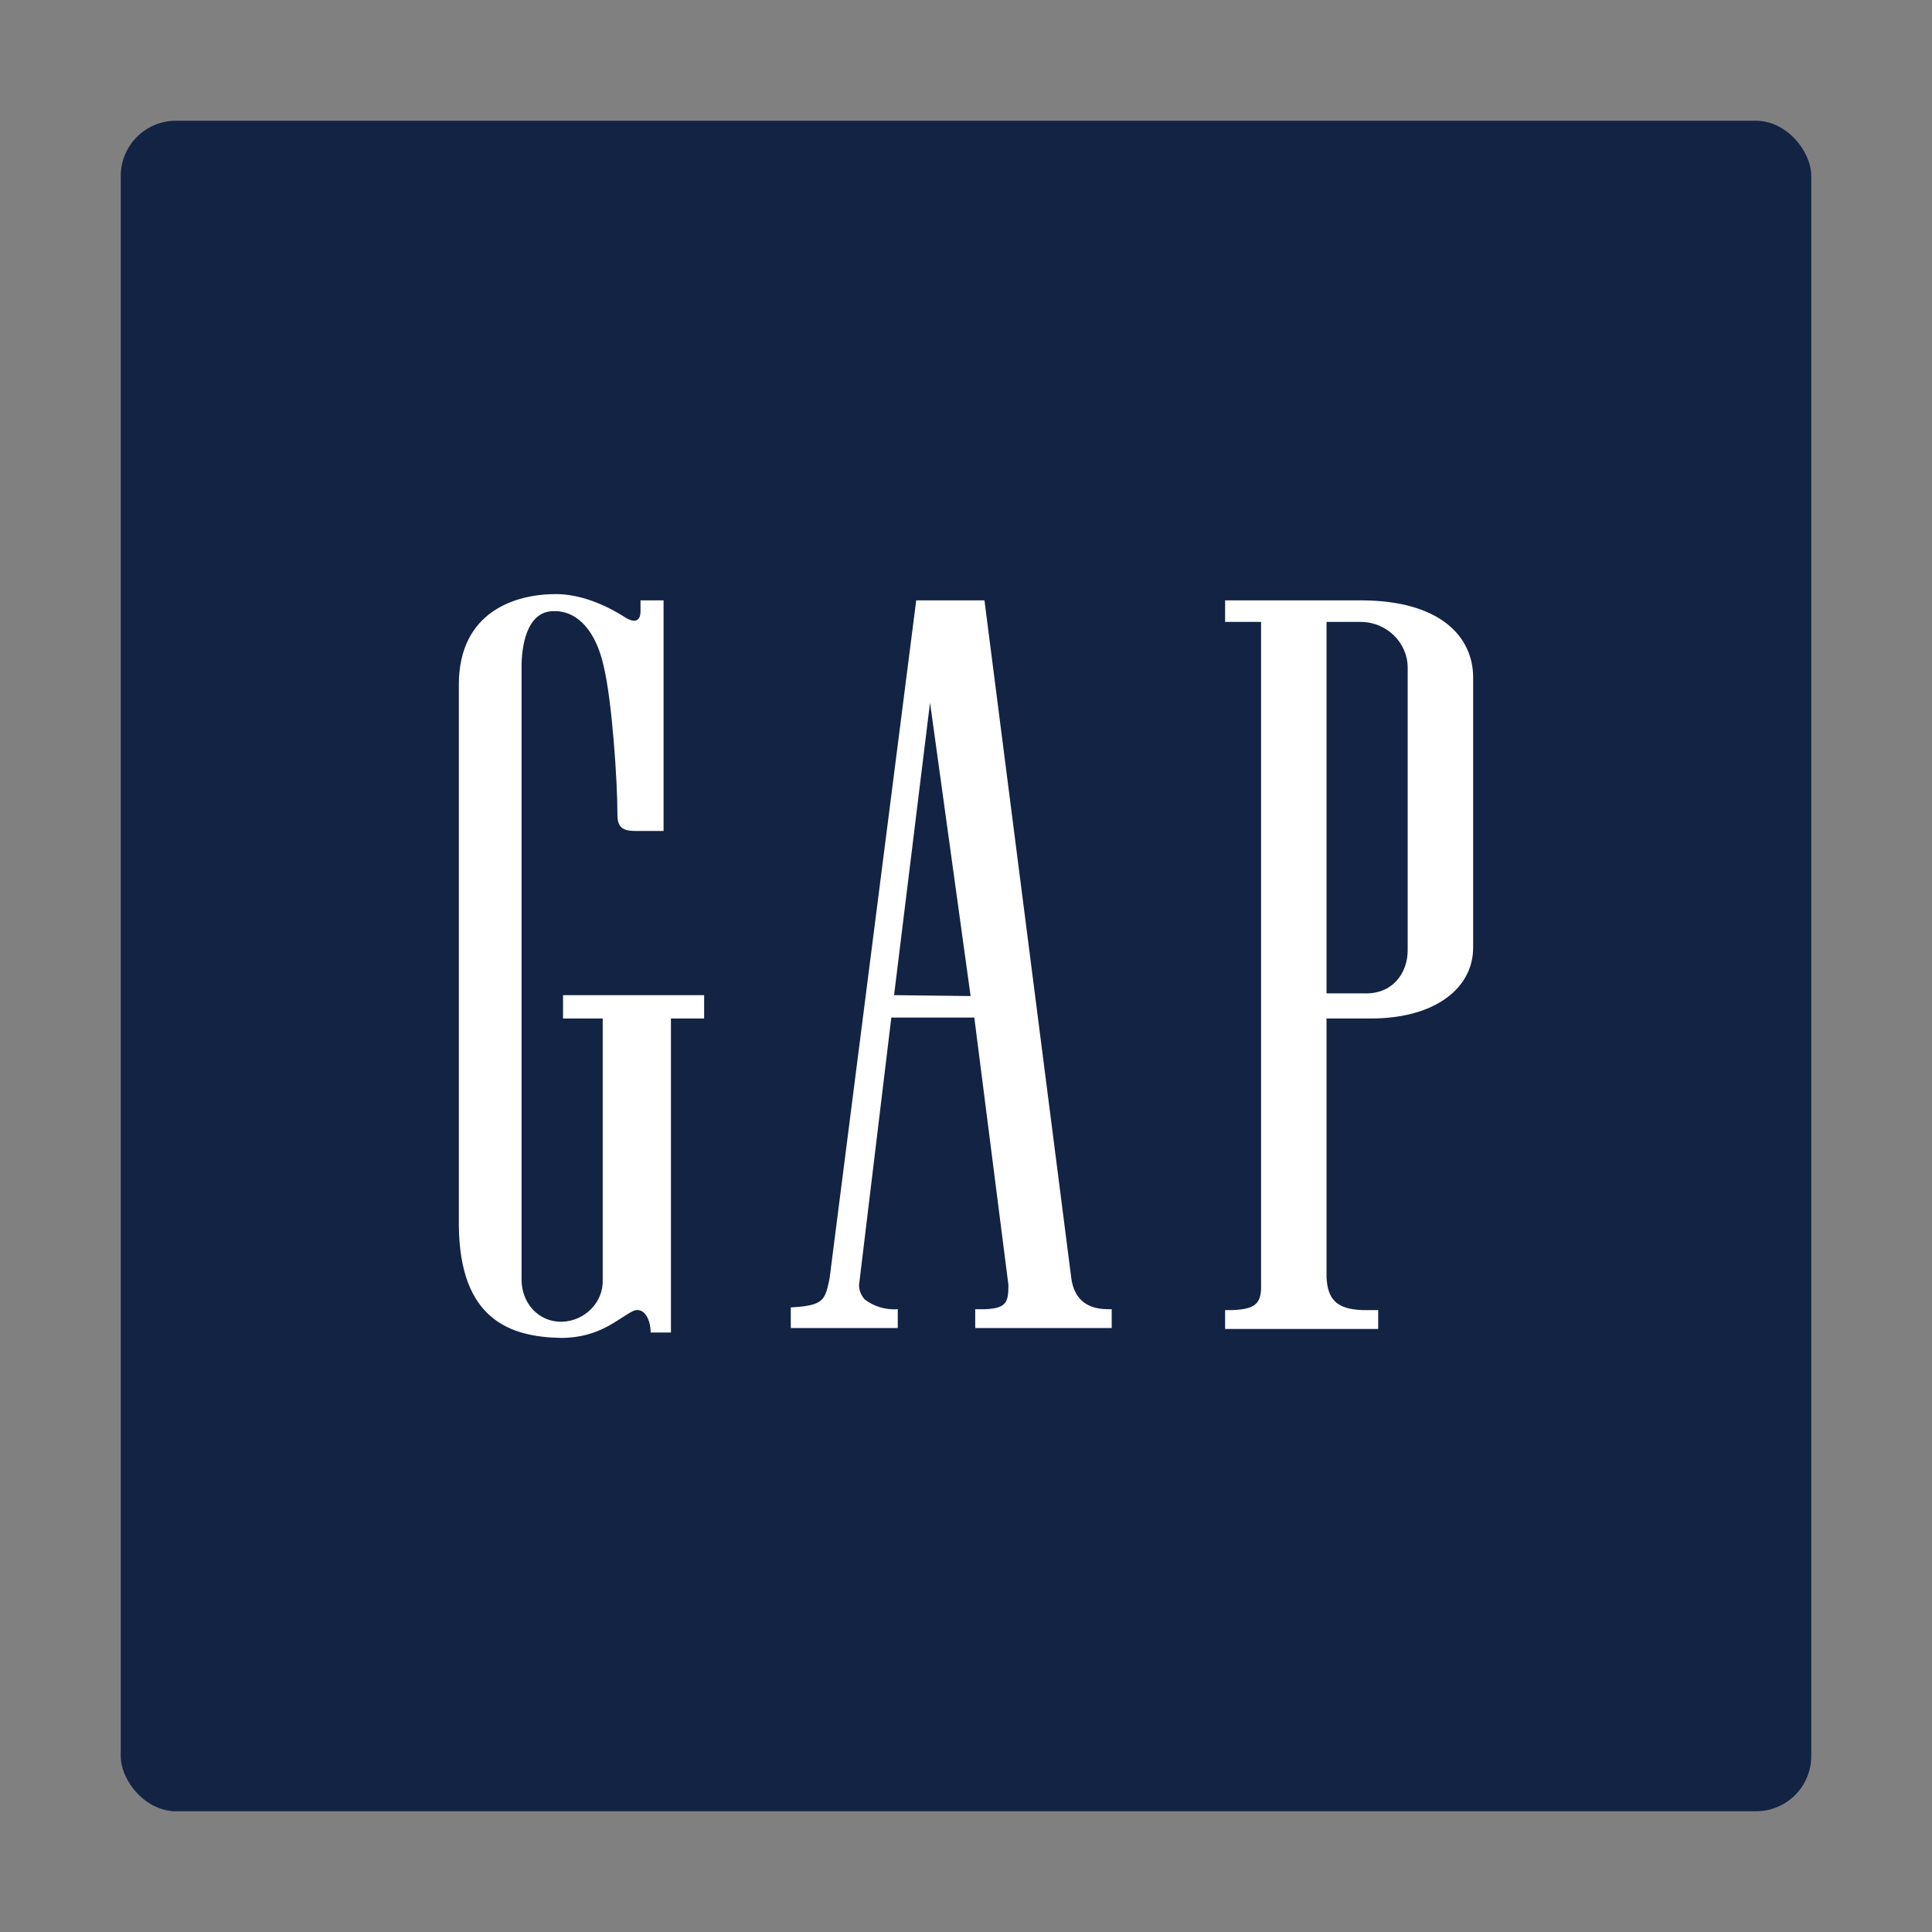 <svg width="70" height="70" viewBox="0 0 70 70" fill="none" xmlns="http://www.w3.org/2000/svg">
<rect x="0" y="0" width="70" height="70" fill="#808080" stroke="none"/>
<rect x="4.375" y="4.375" width="61.25" height="61.25" rx="2" fill="#122344"/>
<path d="M49.299 21.753H44.388V22.533H45.691V46.719C45.657 47.239 45.457 47.435 44.655 47.467H44.388V48.15H49.934V47.467H49.366C48.43 47.435 48.096 47.077 48.063 46.264V36.902H49.667C52.005 36.902 53.375 35.796 53.375 34.333V24.548C53.375 23.085 52.206 21.752 49.299 21.752V21.753ZM51.003 29.23V34.431C51.003 35.244 50.469 36.024 49.433 35.992H48.063V22.533H49.299C50.235 22.533 51.003 23.28 51.003 24.191V29.23V29.23ZM20.4 36.902H21.837V46.362C21.87 47.175 21.202 47.857 20.367 47.89H20.333C19.498 47.89 18.897 47.207 18.897 46.362V24.158C18.897 23.54 19.03 22.11 20.1 22.143C20.968 22.143 21.603 22.923 21.87 24.126C22.171 25.361 22.371 28.254 22.371 29.522C22.371 29.945 22.538 30.107 23.006 30.107H24.042V21.753H23.207V22.142C23.207 22.565 22.939 22.533 22.705 22.403C21.904 21.883 21.002 21.525 20.133 21.525C18.696 21.525 16.625 22.143 16.625 24.808V44.411C16.658 47.825 18.496 48.442 20.333 48.475C21.737 48.475 22.405 47.76 22.939 47.5C23.307 47.337 23.574 47.76 23.574 48.28H24.309V36.902H25.512V36.056H20.4V36.902ZM32.394 36.056L33.697 25.458L35.167 36.089L32.394 36.056H32.394ZM38.809 46.264L35.669 21.753H33.196L30.056 46.329C29.889 47.11 29.855 47.304 28.652 47.37V48.117H32.528V47.435C32.094 47.467 31.659 47.337 31.325 47.077C31.192 46.914 31.125 46.752 31.125 46.557L32.294 36.869H35.301L36.537 46.557C36.537 47.175 36.47 47.402 35.702 47.435H35.334V48.117H40.279V47.435H40.145C39.176 47.435 38.876 46.849 38.809 46.264H38.809Z" fill="white"/>
</svg>
